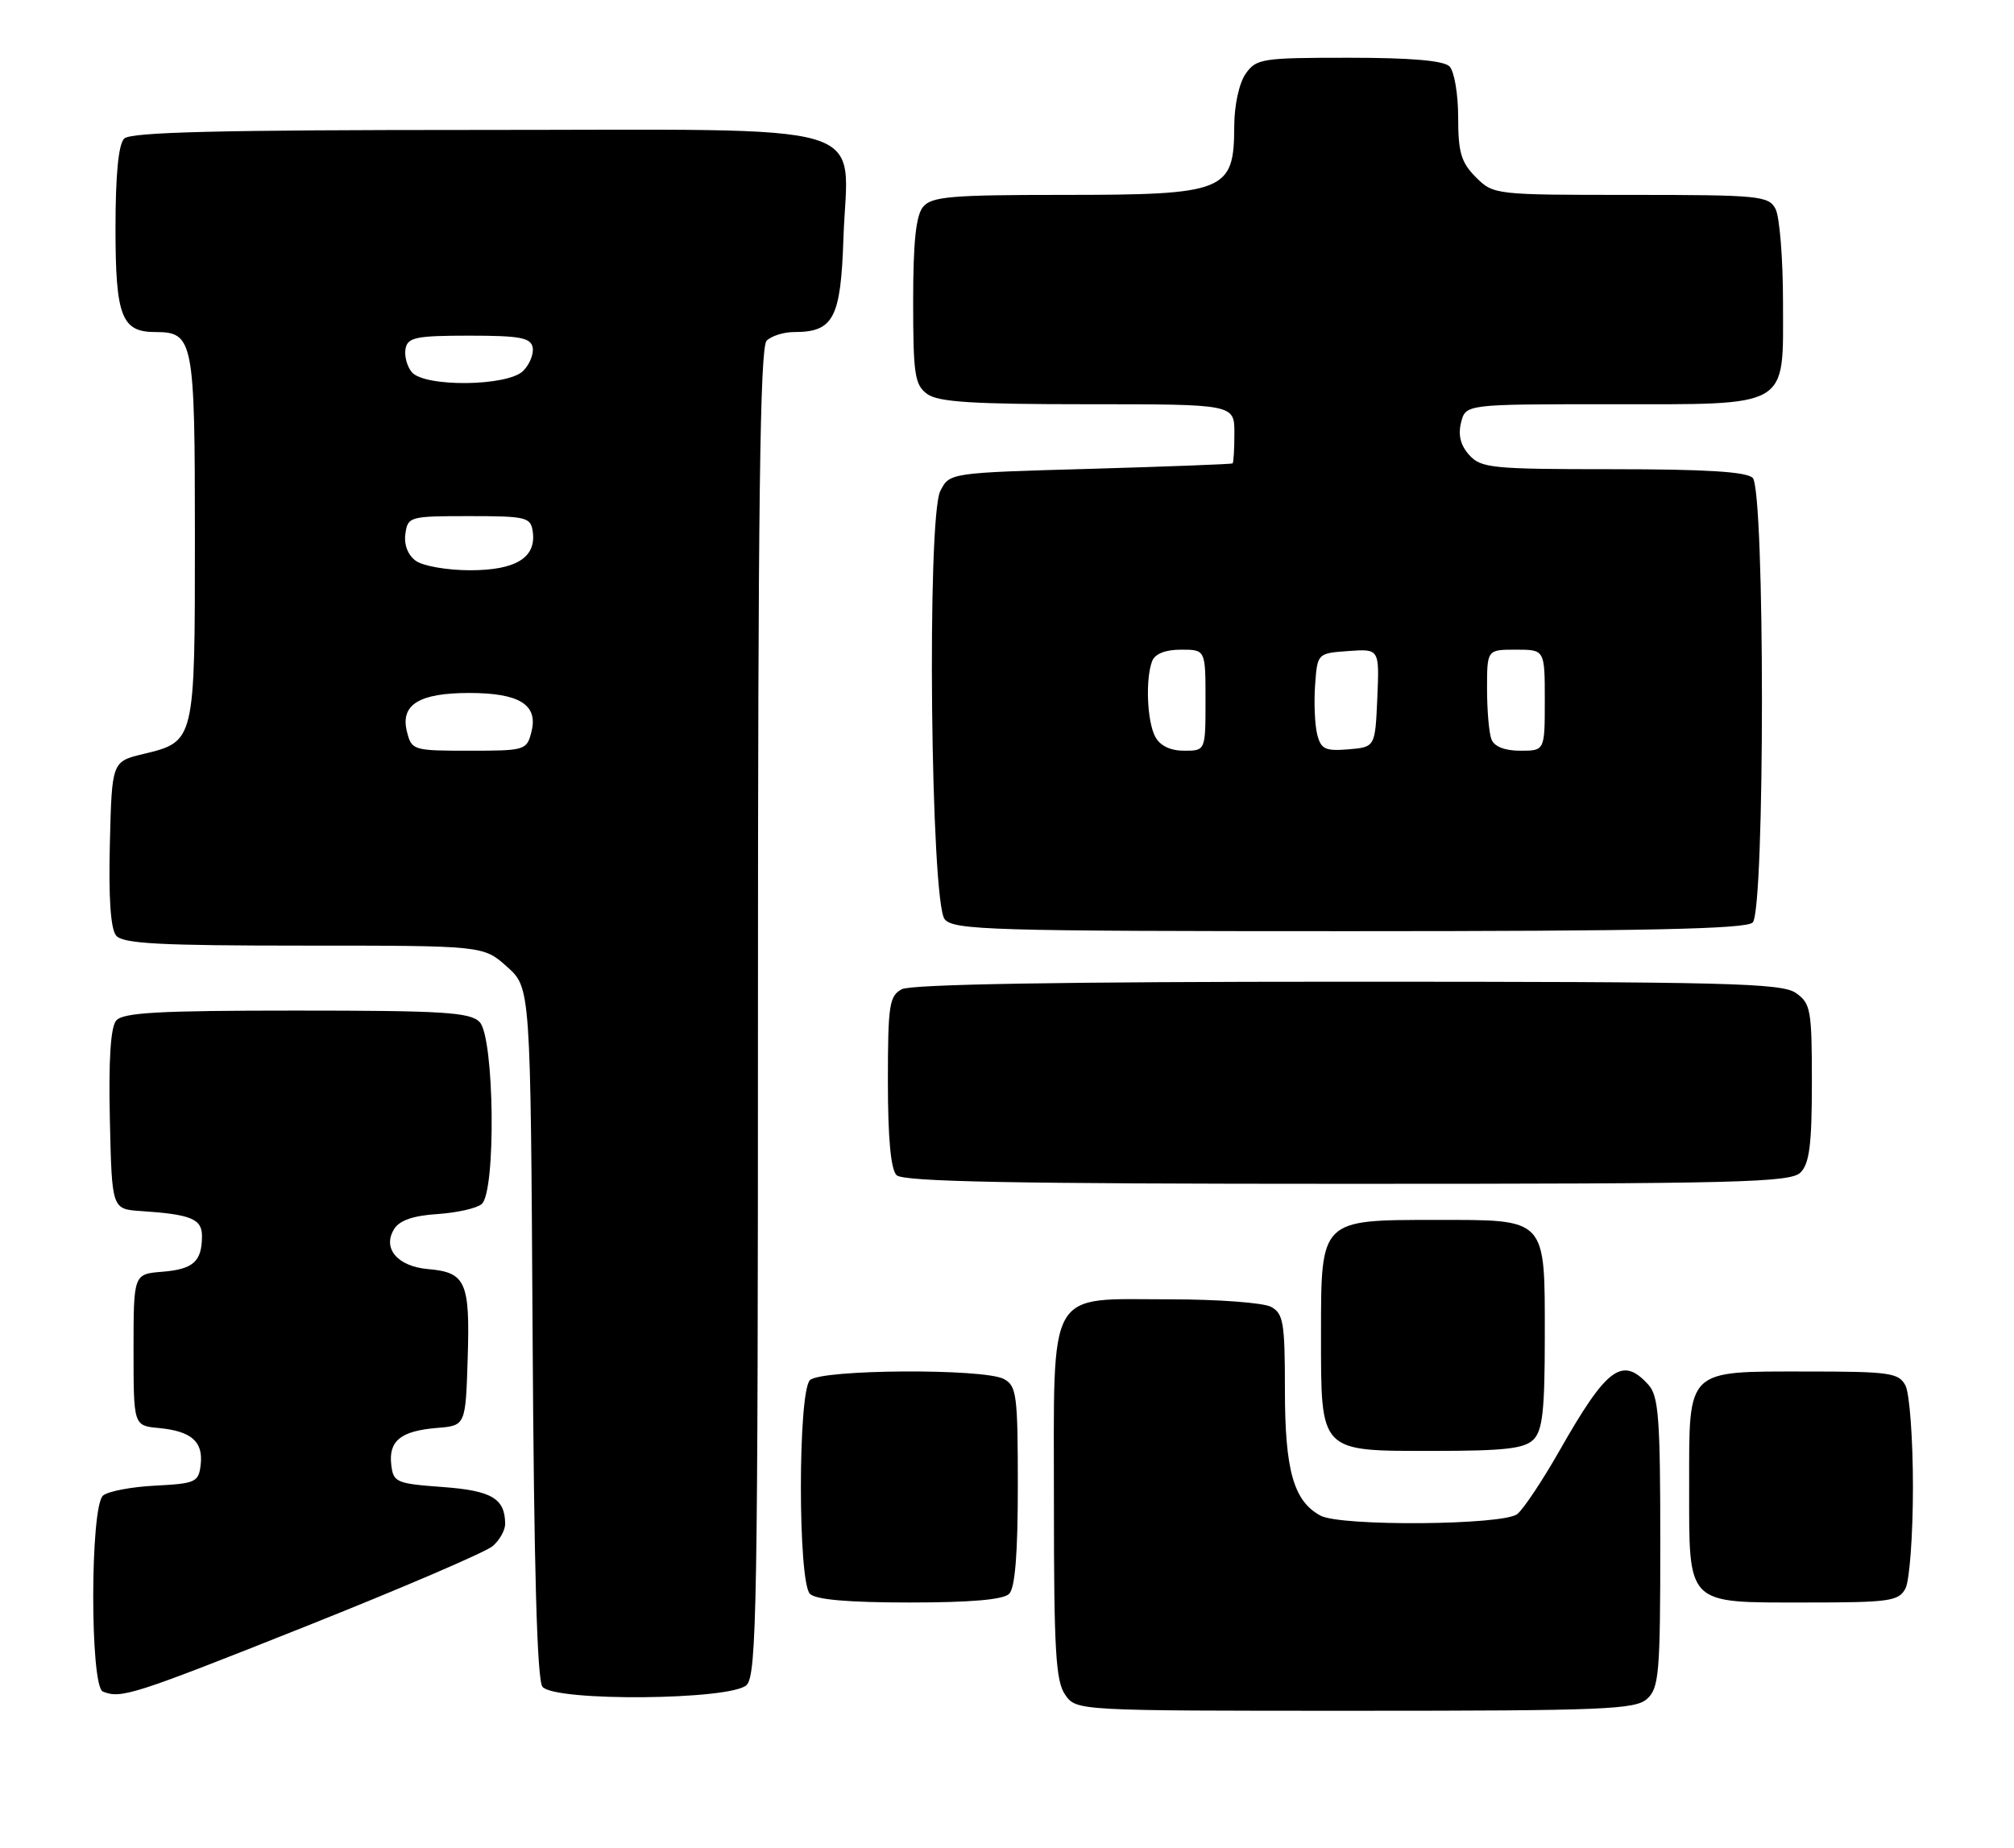 <?xml version="1.0" encoding="UTF-8" standalone="no"?>
<!DOCTYPE svg PUBLIC "-//W3C//DTD SVG 1.1//EN" "http://www.w3.org/Graphics/SVG/1.1/DTD/svg11.dtd" >
<svg xmlns="http://www.w3.org/2000/svg" xmlns:xlink="http://www.w3.org/1999/xlink" version="1.1" viewBox="0 0 279 256">
 <g >
 <path fill="currentColor"
d=" M 228.17 235.35 C 229.83 233.85 230.00 231.80 230.00 213.67 C 230.00 196.45 229.77 193.40 228.35 191.83 C 224.73 187.83 222.60 189.42 216.02 201.00 C 213.67 205.12 211.05 209.06 210.19 209.75 C 208.24 211.30 185.77 211.48 182.94 209.97 C 179.21 207.97 178.00 203.71 178.00 192.58 C 178.00 183.21 177.79 181.96 176.07 181.04 C 175.00 180.47 168.70 180.00 162.07 180.00 C 144.85 180.00 146.00 177.97 146.00 208.28 C 146.00 228.63 146.25 232.91 147.56 234.78 C 149.11 237.00 149.11 237.00 187.73 237.00 C 222.26 237.00 226.54 236.82 228.17 235.35 Z  M 42.25 225.35 C 55.59 220.04 67.29 215.02 68.25 214.19 C 69.21 213.37 69.99 211.97 69.98 211.10 C 69.95 207.58 68.12 206.50 61.29 206.00 C 54.88 205.53 54.48 205.35 54.20 202.91 C 53.82 199.61 55.52 198.23 60.51 197.82 C 64.50 197.50 64.50 197.50 64.79 188.15 C 65.12 177.57 64.53 176.26 59.28 175.81 C 55.05 175.44 52.93 172.92 54.61 170.25 C 55.35 169.06 57.27 168.40 60.58 168.19 C 63.26 168.01 66.02 167.40 66.72 166.81 C 68.74 165.14 68.49 143.63 66.43 141.57 C 65.09 140.23 61.36 140.00 41.05 140.00 C 21.94 140.00 17.02 140.27 16.09 141.39 C 15.32 142.32 15.03 146.88 15.22 155.14 C 15.50 167.50 15.50 167.50 19.50 167.77 C 26.48 168.23 28.00 168.86 27.98 171.27 C 27.96 174.77 26.78 175.83 22.49 176.18 C 18.50 176.50 18.50 176.50 18.50 187.00 C 18.50 197.50 18.50 197.50 22.00 197.83 C 26.52 198.26 28.17 199.71 27.80 202.91 C 27.52 205.33 27.11 205.52 21.53 205.81 C 18.25 205.97 14.99 206.59 14.28 207.18 C 12.48 208.67 12.45 233.61 14.25 234.34 C 16.78 235.36 18.45 234.82 42.25 225.35 Z  M 103.43 233.43 C 104.83 232.02 105.00 222.18 105.00 140.13 C 105.00 70.12 105.28 48.12 106.20 47.20 C 106.86 46.54 108.57 46.00 110.01 46.00 C 115.47 46.00 116.47 44.11 116.84 33.05 C 117.41 16.48 122.54 18.00 66.18 18.00 C 30.35 18.00 18.10 18.30 17.20 19.20 C 16.41 19.99 16.00 24.23 16.00 31.63 C 16.00 43.81 16.84 46.00 21.50 46.00 C 26.80 46.00 27.00 47.04 27.00 74.38 C 27.00 102.80 27.02 102.72 19.87 104.45 C 15.50 105.50 15.50 105.50 15.22 116.86 C 15.03 124.37 15.32 128.68 16.09 129.61 C 17.02 130.73 22.07 131.00 42.11 131.00 C 66.97 131.00 66.97 131.00 70.23 133.92 C 73.50 136.83 73.50 136.83 73.78 184.60 C 73.97 217.32 74.40 232.78 75.15 233.68 C 76.87 235.75 101.32 235.53 103.43 233.43 Z  M 139.80 220.80 C 140.62 219.98 141.00 215.21 141.00 205.84 C 141.00 193.25 140.83 191.98 139.07 191.04 C 136.29 189.55 113.71 189.69 112.20 191.20 C 110.53 192.87 110.53 219.13 112.20 220.80 C 113.01 221.61 117.53 222.00 126.00 222.00 C 134.47 222.00 138.99 221.61 139.80 220.80 Z  M 263.96 220.07 C 264.53 219.00 265.00 212.67 265.00 206.00 C 265.00 199.33 264.53 193.00 263.96 191.93 C 263.03 190.18 261.76 190.00 250.29 190.00 C 233.48 190.00 234.00 189.49 234.00 205.83 C 234.00 222.54 233.46 222.00 250.12 222.00 C 261.76 222.00 263.02 221.82 263.96 220.07 Z  M 212.43 199.43 C 213.69 198.17 214.00 195.38 214.00 185.26 C 214.00 168.57 214.40 169.00 198.85 169.00 C 182.91 169.00 183.00 168.91 183.00 184.78 C 183.00 201.31 182.70 201.00 198.49 201.00 C 208.40 201.00 211.17 200.69 212.43 199.43 Z  M 249.43 162.43 C 250.66 161.19 251.00 158.54 251.00 149.99 C 251.00 139.88 250.84 139.00 248.78 137.56 C 246.83 136.19 239.26 136.00 186.71 136.00 C 147.37 136.00 126.21 136.35 124.93 137.04 C 123.19 137.97 123.00 139.23 123.00 149.84 C 123.00 157.65 123.40 162.00 124.20 162.80 C 125.11 163.71 140.34 164.00 186.63 164.00 C 240.96 164.00 248.03 163.82 249.43 162.43 Z  M 242.80 127.80 C 244.51 126.09 244.51 67.91 242.80 66.20 C 241.95 65.35 236.23 65.00 223.45 65.00 C 206.70 65.00 205.17 64.85 203.54 63.04 C 202.33 61.71 201.97 60.27 202.40 58.54 C 203.04 56.00 203.04 56.00 222.80 56.00 C 248.24 56.00 247.00 56.72 247.00 41.88 C 247.00 35.82 246.53 30.00 245.96 28.93 C 245.00 27.13 243.69 27.00 225.92 27.00 C 207.07 27.00 206.89 26.98 204.45 24.55 C 202.41 22.50 202.00 21.12 202.00 16.25 C 202.00 13.03 201.46 9.86 200.80 9.20 C 199.99 8.39 195.43 8.00 186.86 8.00 C 174.82 8.00 174.03 8.12 172.56 10.22 C 171.66 11.51 170.99 14.56 170.98 17.47 C 170.96 26.53 169.79 27.00 147.19 27.00 C 131.71 27.00 129.06 27.23 127.87 28.66 C 126.89 29.85 126.50 33.52 126.50 41.74 C 126.50 51.89 126.72 53.32 128.44 54.58 C 129.97 55.70 134.74 56.00 150.69 56.00 C 171.00 56.00 171.00 56.00 171.00 60.00 C 171.00 62.20 170.89 64.09 170.75 64.20 C 170.61 64.30 161.74 64.64 151.03 64.95 C 131.55 65.50 131.55 65.50 130.27 68.00 C 128.37 71.68 128.92 124.99 130.87 127.35 C 132.12 128.85 137.31 129.00 186.92 129.00 C 228.12 129.00 241.90 128.70 242.80 127.80 Z  M 56.37 101.34 C 55.44 97.62 58.06 96.00 65.00 96.00 C 71.94 96.00 74.56 97.62 73.63 101.34 C 72.98 103.94 72.78 104.00 65.00 104.00 C 57.22 104.00 57.02 103.94 56.37 101.34 Z  M 57.60 77.69 C 56.50 76.89 55.94 75.45 56.16 73.94 C 56.49 71.57 56.75 71.50 65.00 71.50 C 72.91 71.50 73.52 71.65 73.80 73.63 C 74.32 77.24 71.48 79.00 65.12 79.00 C 61.96 79.00 58.58 78.41 57.60 77.69 Z  M 57.04 51.55 C 56.38 50.75 55.99 49.29 56.18 48.30 C 56.48 46.74 57.64 46.50 65.00 46.50 C 72.03 46.50 73.53 46.78 73.79 48.13 C 73.96 49.02 73.37 50.49 72.48 51.38 C 70.32 53.54 58.80 53.66 57.04 51.55 Z  M 160.04 102.07 C 158.90 99.94 158.66 94.06 159.61 91.58 C 160.00 90.57 161.44 90.00 163.61 90.00 C 167.00 90.00 167.00 90.00 167.00 97.00 C 167.00 104.00 167.00 104.00 164.04 104.00 C 162.13 104.00 160.70 103.31 160.04 102.07 Z  M 182.47 101.73 C 182.14 100.41 182.01 97.35 182.18 94.92 C 182.50 90.50 182.50 90.50 186.80 90.19 C 191.09 89.88 191.09 89.88 190.80 96.69 C 190.50 103.50 190.50 103.50 186.78 103.81 C 183.58 104.07 182.99 103.79 182.47 101.73 Z  M 206.61 102.42 C 206.27 101.55 206.00 98.40 206.00 95.42 C 206.00 90.00 206.00 90.00 210.00 90.00 C 214.00 90.00 214.00 90.00 214.00 97.00 C 214.00 104.00 214.00 104.00 210.61 104.00 C 208.44 104.00 207.00 103.43 206.61 102.42 Z "/>
</g>
</svg>
